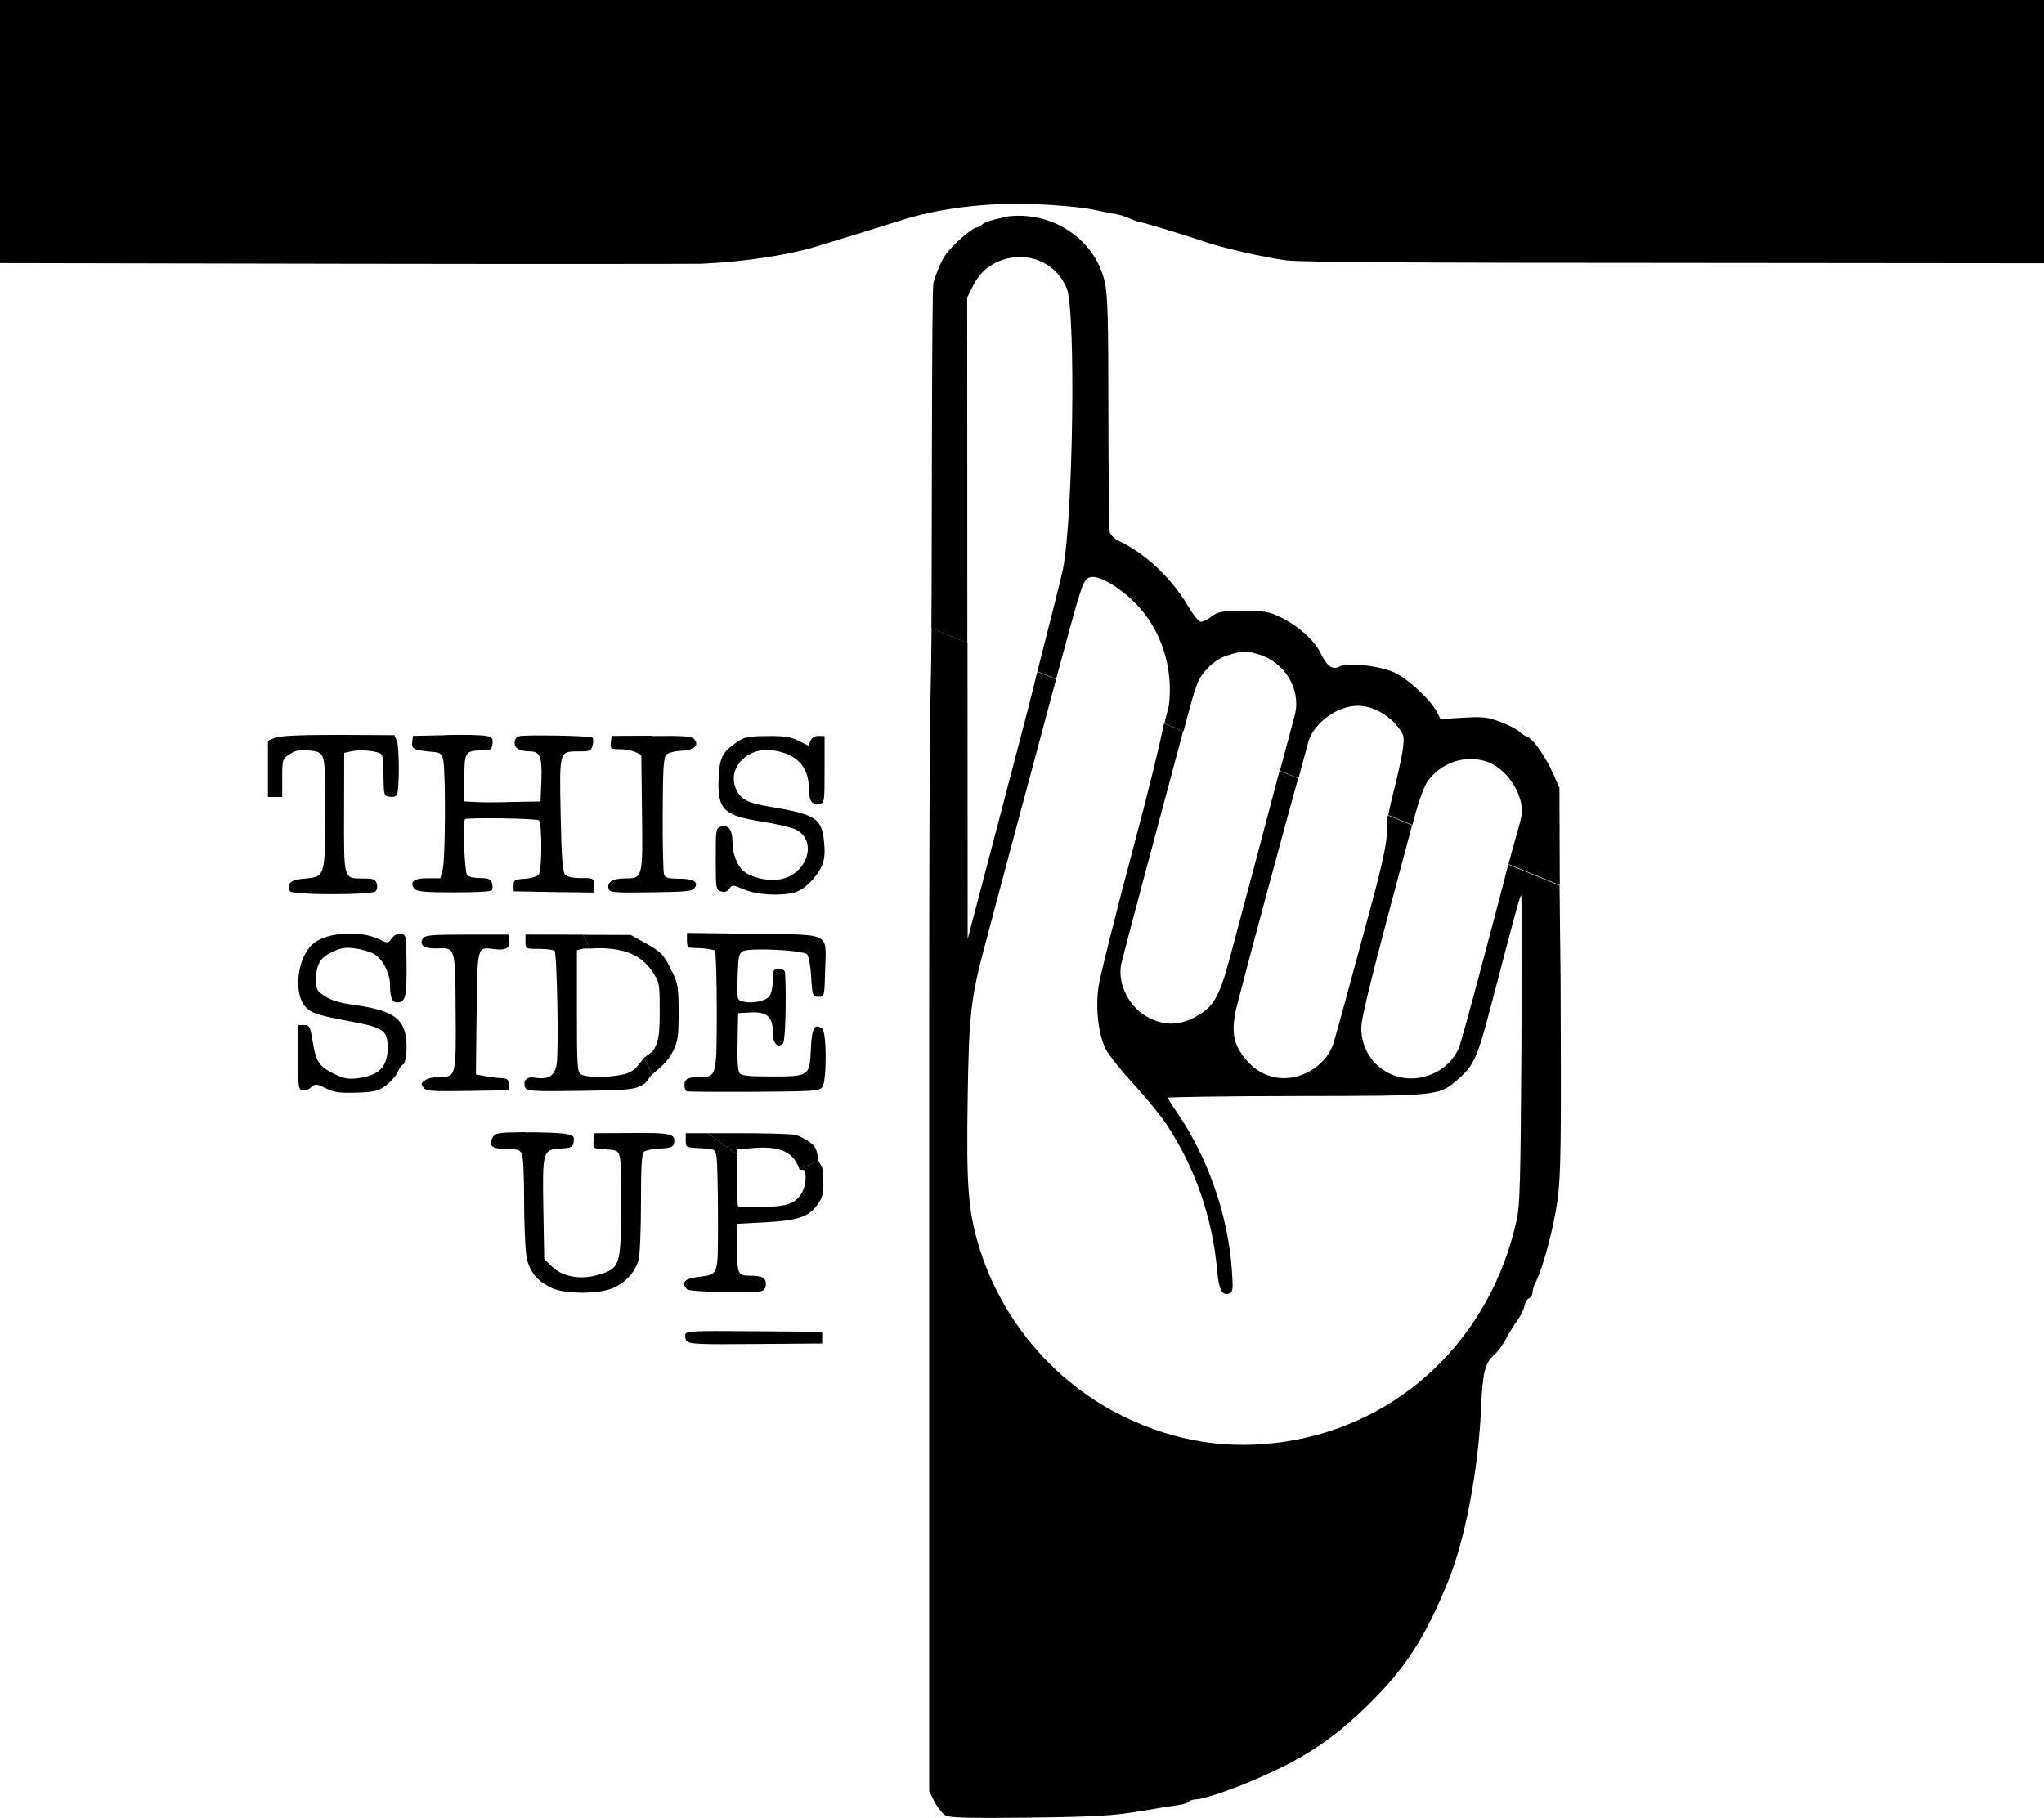 <?xml version="1.0" encoding="UTF-8" standalone="no"?>
<!-- Created with Inkscape (http://www.inkscape.org/) -->

<svg
   xmlns:dc="http://purl.org/dc/elements/1.1/"
   xmlns:cc="http://creativecommons.org/ns#"
   xmlns:rdf="http://www.w3.org/1999/02/22-rdf-syntax-ns#"
   xmlns:svg="http://www.w3.org/2000/svg"
   xmlns="http://www.w3.org/2000/svg"
   xmlns:sodipodi="http://sodipodi.sourceforge.net/DTD/sodipodi-0.dtd"
   xmlns:inkscape="http://www.inkscape.org/namespaces/inkscape"
   width="12mm"
   height="10.675mm"
   viewBox="0 0 12 10.675"
   version="1.1"
   id="svg8"
   sodipodi:docname="this_side_up.svg"
   inkscape:version="0.92.3 (2405546, 2018-03-11)">
  <defs
     id="defs2" />
  <sodipodi:namedview
     id="base"
     pagecolor="#ffffff"
     bordercolor="#666666"
     borderopacity="1.0"
     inkscape:pageopacity="0.0"
     inkscape:pageshadow="2"
     inkscape:zoom="22.4"
     inkscape:cx="20.523588"
     inkscape:cy="18.658456"
     inkscape:document-units="mm"
     inkscape:current-layer="layer1"
     showgrid="false"
     inkscape:window-width="2560"
     inkscape:window-height="1387"
     inkscape:window-x="1912"
     inkscape:window-y="115"
     inkscape:window-maximized="1" />
  <g
     inkscape:label="Calque 1"
     inkscape:groupmode="layer"
     id="layer1"
     transform="translate(0,-286.325)">
    <path
       style="fill:#000000;stroke-width:0.014"
       d="m 4.429,294.142 c -0.346,-0.003 -0.398,-0.002 -0.405,0.017 -0.004,0.012 -6.35e-4,0.031 0.009,0.043 v -0.002 c 0.015,0.018 0.075,0.02 0.406,0.017 l 0.388,-0.003 v -0.035 -0.034 z"
       id="path5215"
       inkscape:connector-curvature="0" />
    <path
       style="fill:#000000;stroke-width:0.014"
       d="m 3.082,292.973 c -0.158,0.002 -0.175,0.004 -0.189,0.03 -0.027,0.05 -0.006,0.068 0.078,0.068 0.062,0 0.08,0.005 0.092,0.027 0.009,0.016 0.014,0.132 0.014,0.279 0,0.139 0.007,0.286 0.014,0.327 0.016,0.087 0.062,0.144 0.147,0.183 v 10e-4 c 0.081,0.037 0.281,0.037 0.364,-10e-4 0.073,-0.033 0.128,-0.094 0.147,-0.165 0.008,-0.029 0.014,-0.18 0.014,-0.336 6.67e-5,-0.213 0.004,-0.287 0.018,-0.298 0.01,-0.009 0.053,-0.017 0.095,-0.019 0.061,-0.003 0.078,-0.01 0.081,-0.03 0.011,-0.057 -0.016,-0.063 -0.247,-0.061 l -0.22,10e-4 -0.005,0.045 c -0.004,0.045 -0.004,0.046 0.07,0.05 0.068,0.004 0.074,0.007 0.084,0.045 0.006,0.022 0.01,0.165 0.008,0.316 -0.004,0.325 -0.008,0.337 -0.136,0.376 -0.103,0.031 -0.211,0.011 -0.273,-0.051 l -0.043,-0.042 -0.005,-0.285 c -0.006,-0.349 -0.004,-0.358 0.099,-0.364 0.068,-0.004 0.075,-0.008 0.079,-0.041 0.004,-0.033 -8.467e-4,-0.037 -0.054,-0.046 -0.033,-0.005 -0.137,-0.009 -0.233,-0.008 z"
       id="path5213"
       inkscape:connector-curvature="0" />
    <path
       style="fill:#000000;stroke-width:0.014"
       d="m 2.379,291.826 c -0.011,-0.029 -0.056,-0.024 -0.08,0.01 -0.021,0.029 -0.022,0.029 -0.074,0.004 -0.112,-0.053 -0.299,-0.042 -0.382,0.023 -0.097,0.076 -0.125,0.293 -0.048,0.376 0.033,0.036 0.077,0.049 0.269,0.085 0.188,0.035 0.211,0.052 0.212,0.15 4.198e-4,0.116 -0.049,0.167 -0.18,0.183 -0.054,0.006 -0.081,9.2e-4 -0.14,-0.029 -0.085,-0.043 -0.101,-0.069 -0.121,-0.192 -0.014,-0.083 -0.018,-0.092 -0.05,-0.092 h -0.035 v 0.19 c 0,0.172 0.002,0.19 0.025,0.194 0.014,0.003 0.038,-0.005 0.052,-0.019 0.024,-0.021 0.03,-0.021 0.087,0.007 0.05,0.024 0.082,0.028 0.181,0.025 0.106,-0.004 0.126,-0.009 0.172,-0.043 0.028,-0.021 0.059,-0.057 0.069,-0.08 0.01,-0.022 0.023,-0.041 0.028,-0.041 0.018,0 0.029,-0.096 0.019,-0.163 -0.017,-0.114 -0.09,-0.159 -0.31,-0.189 -0.075,-0.01 -0.129,-0.026 -0.165,-0.05 -0.048,-0.031 -0.052,-0.04 -0.052,-0.097 0,-0.089 0.023,-0.129 0.094,-0.163 0.05,-0.024 0.076,-0.029 0.134,-0.021 0.04,0.005 0.09,0.02 0.112,0.033 0.052,0.03 0.094,0.113 0.094,0.184 0,0.073 0.012,0.1 0.042,0.1 0.047,0 0.056,-0.033 0.055,-0.203 -5.327e-4,-0.091 -0.004,-0.174 -0.008,-0.185 z"
       id="path5211"
       inkscape:connector-curvature="0" />
    <path
       style="fill:#000000;stroke-width:0.014"
       d="m 2.742,291.813 c -0.216,0 -0.246,0.003 -0.26,0.024 -0.023,0.037 0.009,0.059 0.081,0.057 0.111,-0.005 0.11,-0.011 0.112,0.371 0.003,0.383 0.002,0.384 -0.096,0.384 -0.032,0 -0.071,0.009 -0.085,0.02 -0.023,0.017 -0.024,0.022 -0.008,0.042 v 10e-4 c 0.016,0.02 0.052,0.022 0.26,0.019 l 0.24,-0.004 v -0.035 c 0,-0.028 -0.007,-0.035 -0.043,-0.036 -0.023,-0.001 -0.066,-0.006 -0.095,-0.012 l -0.054,-0.01 0.004,-0.358 c 0.005,-0.4 0.002,-0.391 0.103,-0.378 0.068,0.009 0.095,-0.006 0.089,-0.051 l -0.005,-0.034 z"
       id="path5209"
       inkscape:connector-curvature="0" />
    <path
       style="fill:#000000;stroke-width:0.014"
       d="m 4.033,291.803 v 0.043 c 0,0.024 0.004,0.043 0.01,0.043 0.006,10e-4 0.041,0.003 0.077,0.004 0.036,0.003 0.071,0.008 0.077,0.015 0.006,0.006 0.011,0.165 0.011,0.353 0,0.381 -0.002,0.387 -0.093,0.388 -0.076,6.7e-4 -0.097,0.011 -0.097,0.047 0,0.018 0.007,0.035 0.014,0.038 v -10e-4 c 0.008,0.003 0.186,0.004 0.396,0.003 0.35,-0.002 0.383,-0.005 0.4,-0.028 0.026,-0.036 0.026,-0.32 -7.055e-4,-0.342 -0.044,-0.036 -0.062,-0.004 -0.067,0.12 -0.007,0.158 -0.008,0.16 -0.231,0.16 -0.129,0 -0.175,-0.004 -0.187,-0.019 -0.011,-0.013 -0.015,-0.076 -0.012,-0.187 l 0.003,-0.166 0.074,-0.004 c 0.096,-0.005 0.13,0.026 0.13,0.117 0,0.066 0.028,0.096 0.06,0.065 0.013,-0.013 0.02,-0.259 0.012,-0.413 -8.467e-4,-0.017 -0.013,-0.024 -0.037,-0.024 -0.032,0 -0.035,0.005 -0.035,0.067 -2.533e-4,0.037 -0.009,0.078 -0.02,0.092 -0.022,0.03 -0.102,0.046 -0.155,0.032 -0.036,-0.009 -0.036,-0.009 -0.032,-0.145 0.004,-0.121 0.007,-0.137 0.032,-0.151 0.041,-0.021 0.351,-0.006 0.375,0.018 0.011,0.011 0.021,0.067 0.025,0.134 0.007,0.113 0.009,0.116 0.043,0.116 0.035,0 0.035,-3.2e-4 0.039,-0.155 0.006,-0.229 0.042,-0.208 -0.424,-0.215 z"
       id="path5207"
       inkscape:connector-curvature="0" />
    <path
       style="fill:#000000;stroke-width:0.014"
       d="m 3.825,290.645 -0.234,0.001 -0.005,0.039 c -0.004,0.037 -9.525e-4,0.039 0.052,0.039 0.031,0 0.072,0.007 0.092,0.017 l 0.035,0.016 0.004,0.337 c 0.005,0.39 0.005,0.389 -0.101,0.389 -0.072,0 -0.109,0.025 -0.094,0.064 l 7.055e-4,7e-4 c 0.007,0.018 0.043,0.02 0.249,0.017 0.213,-0.003 0.243,-0.006 0.256,-0.028 0.022,-0.035 -0.009,-0.052 -0.099,-0.052 -0.055,-1.3e-4 -0.075,-0.005 -0.082,-0.024 -0.005,-0.013 -0.009,-0.173 -0.008,-0.355 8.467e-4,-0.262 0.005,-0.335 0.021,-0.35 0.011,-0.01 0.05,-0.021 0.087,-0.022 0.075,-0.003 0.108,-0.032 0.078,-0.068 -0.014,-0.018 -0.06,-0.021 -0.252,-0.019 z m 0.981,0.001 c -0.022,0 -0.04,0.011 -0.048,0.029 l -0.012,0.028 -0.058,-0.028 c -0.046,-0.024 -0.083,-0.029 -0.184,-0.028 -0.11,6.7e-4 -0.133,0.005 -0.177,0.035 -0.086,0.058 -0.103,0.093 -0.108,0.21 -0.008,0.187 0.027,0.222 0.258,0.258 0.08,0.013 0.167,0.033 0.193,0.045 0.135,0.064 0.069,0.27 -0.095,0.294 -0.072,0.011 -0.164,-0.011 -0.21,-0.049 -0.038,-0.032 -0.065,-0.103 -0.065,-0.174 0,-0.07 -0.025,-0.1 -0.07,-0.087 -0.027,0.009 -0.028,0.02 -0.028,0.19 0,0.173 0.001,0.181 0.03,0.19 0.021,0.007 0.036,0.003 0.049,-0.015 0.018,-0.024 0.021,-0.025 0.085,0.003 0.075,0.033 0.217,0.041 0.301,0.018 0.057,-0.016 0.131,-0.091 0.161,-0.163 0.013,-0.032 0.016,-0.073 0.01,-0.134 -0.015,-0.141 -0.048,-0.161 -0.335,-0.209 -0.115,-0.019 -0.159,-0.044 -0.183,-0.103 -0.051,-0.123 0.069,-0.247 0.218,-0.225 0.139,0.02 0.21,0.096 0.211,0.223 2.667e-4,0.073 0.016,0.098 0.058,0.091 0.034,-0.005 0.034,-0.005 0.034,-0.202 v -0.196 z"
       id="path5205"
       inkscape:connector-curvature="0" />
    <path
       style="fill:#000000;stroke-width:0.014"
       d="m 1.984,290.64 c -0.238,0 -0.346,0.006 -0.373,0.018 l -0.038,0.017 v 0.165 0.165 h 0.042 0.042 v -0.112 c -10e-8,-0.112 8.184e-4,-0.113 0.046,-0.141 0.035,-0.022 0.06,-0.027 0.107,-0.021 0.103,0.013 0.099,0.002 0.099,0.357 -2.534e-4,0.385 3.96e-5,0.385 -0.119,0.396 -0.084,0.007 -0.106,0.025 -0.088,0.074 0.009,0.023 0.48,0.024 0.503,7e-4 0.009,-0.009 0.012,-0.029 0.007,-0.045 -0.008,-0.026 -0.021,-0.03 -0.076,-0.03 -0.121,0 -0.117,0.012 -0.116,-0.387 l 6.879e-4,-0.351 0.046,-0.01 c 0.055,-0.012 0.163,5.3e-4 0.175,0.021 0.005,0.008 0.009,0.066 0.01,0.128 0.001,0.108 0.003,0.115 0.035,0.119 0.018,0.003 0.038,-9.9e-4 0.043,-0.01 0.015,-0.025 0.016,-0.276 6.88e-4,-0.316 l -0.014,-0.036 z m 0.629,0.002 -0.189,0.004 -0.004,0.038 c -0.005,0.04 0.009,0.046 0.13,0.057 0.034,0.003 0.044,0.012 0.052,0.046 0.015,0.071 0.013,0.587 -0.003,0.643 l -0.014,0.052 H 2.507 c -0.08,0 -0.104,0.024 -0.074,0.062 0.014,0.016 0.059,0.021 0.231,0.021 0.13,0 0.219,-0.004 0.224,-0.013 0.005,-0.008 0.005,-0.027 0,-0.043 -0.007,-0.021 -0.021,-0.028 -0.07,-0.028 -0.033,0 -0.067,-0.007 -0.076,-0.018 -0.015,-0.018 -0.026,-0.315 -0.012,-0.328 0.011,-0.01 0.422,-0.005 0.434,0.007 0.019,0.019 0.018,0.295 -6.879e-4,0.318 -0.01,0.012 -0.047,0.023 -0.083,0.025 -0.059,0.004 -0.065,0.007 -0.065,0.039 v 0.035 l 0.235,0.004 0.236,0.003 v -0.042 c 0,-0.042 -0.001,-0.043 -0.076,-0.043 -0.052,0 -0.081,-0.007 -0.094,-0.022 -0.014,-0.017 -0.02,-0.107 -0.025,-0.353 -0.007,-0.378 -0.01,-0.369 0.112,-0.369 0.06,0 0.068,-0.004 0.076,-0.036 0.005,-0.02 0.004,-0.039 -0.001,-0.045 -0.011,-0.011 -0.393,-0.018 -0.432,-0.008 -0.015,0.004 -0.025,0.019 -0.025,0.039 0,0.033 0.03,0.049 0.09,0.05 0.059,4.2e-4 0.072,0.033 0.067,0.167 l -0.005,0.127 -0.164,0.003 c -0.09,0.003 -0.191,0.003 -0.224,0 l -0.059,-0.003 v -0.139 c 0,-0.155 0.003,-0.159 0.112,-0.161 0.043,-8.1e-4 0.049,-0.006 0.053,-0.039 0.004,-0.033 -0.002,-0.039 -0.042,-0.047 -0.026,-0.004 -0.132,-0.007 -0.236,-0.004 z"
       id="path5203"
       inkscape:connector-curvature="0" />
    <path
       style="fill:#000000;stroke-width:0.014"
       d="m 3.829,292.634 c 0.044,-0.038 0.09,-0.072 0.121,-0.134 0.03,-0.061 0.034,-0.088 0.034,-0.231 -1.34e-5,-0.147 -0.004,-0.168 -0.038,-0.238 -0.051,-0.104 -0.063,-0.116 -0.16,-0.17 l -0.083,-0.046 -0.28,-10e-4 0.041,0.081 c 0.029,-0.002 0.06,-0.004 0.101,-7.1e-4 0.129,0.01 0.206,0.05 0.265,0.136 0.041,0.061 0.043,0.068 0.043,0.225 0,0.136 -0.004,0.172 -0.03,0.225 -0.015,0.031 -0.043,0.036 -0.061,0.057 z"
       id="path5201"
       inkscape:connector-curvature="0" />
    <path
       style="fill:#000000;stroke-width:0.014"
       d="m 3.829,292.634 -0.048,-0.097 c -0.028,0.033 -0.05,0.073 -0.098,0.09 -0.069,0.025 -0.235,0.029 -0.272,0.007 -0.022,-0.013 -0.024,-0.047 -0.024,-0.372 v -0.357 l 0.037,-0.01 c 0.006,-0.001 0.028,-4e-5 0.04,-7e-4 l -0.041,-0.081 h -0.029 l -0.309,-7.1e-4 v 0.042 c 0,0.042 9.278e-4,0.042 0.08,0.042 0.044,0 0.085,0.006 0.091,0.012 0.014,0.014 0.025,0.583 0.012,0.665 -0.01,0.068 -0.048,0.092 -0.125,0.08 -0.053,-0.009 -0.075,0.015 -0.059,0.059 0.008,0.019 0.046,0.022 0.32,0.018 0.289,-0.004 0.317,-0.007 0.371,-0.036 0.022,-0.012 0.035,-0.043 0.054,-0.061 z"
       id="path5199"
       inkscape:connector-curvature="0" />
    <path
       style="fill:#000000;stroke-width:0.014"
       d="m 4.805,293.142 c -0.007,-0.028 -0.004,-0.07 -0.034,-0.096 -0.029,-0.026 -0.076,-0.052 -0.104,-0.057 -0.028,-0.007 -0.184,-0.01 -0.346,-0.01 H 4.156 l 0.172,0.127 v -0.032 l 0.095,-0.008 c 0.174,-0.015 0.238,0.036 0.269,0.121 z"
       id="path5197"
       inkscape:connector-curvature="0" />
    <path
       style="fill:#000000;stroke-width:0.014"
       d="m 4.805,293.142 -0.114,0.045 c 0.004,0.011 0.034,0.003 0.036,0.016 0.012,0.081 -0.018,0.153 -0.078,0.184 -0.033,0.016 -0.084,0.024 -0.178,0.025 -0.073,0 -0.135,-0.001 -0.138,-0.004 -0.003,-0.003 -0.006,-0.08 -0.006,-0.17 v -0.133 L 4.156,292.979 H 4.026 v 0.042 c 0,0.042 6.35e-4,0.042 0.086,0.046 0.084,0.004 0.086,0.005 0.094,0.048 0.005,0.024 0.009,0.185 0.009,0.358 0,0.358 0.008,0.333 -0.124,0.351 -0.074,0.01 -0.094,0.035 -0.057,0.072 0.015,0.016 0.386,0.023 0.438,0.01 0.031,-0.008 0.033,-0.069 0.003,-0.081 -0.012,-0.005 -0.04,-0.009 -0.062,-0.009 -0.082,0 -0.085,-0.005 -0.085,-0.161 v -0.144 l 0.172,-0.009 c 0.194,-0.011 0.258,-0.035 0.309,-0.118 0.025,-0.041 0.028,-0.064 0.023,-0.169 -0.003,-0.051 -0.02,-0.051 -0.025,-0.072 z"
       id="path5195"
       inkscape:connector-curvature="0" />
    <path
       style="fill:#000000;stroke-width:0.014"
       d="m 9.156,291.525 -0.301,-0.123 c -0.096,0.37 -0.276,1.051 -0.293,1.084 -0.032,0.063 -0.074,0.106 -0.136,0.137 -0.201,0.103 -0.433,-0.035 -0.434,-0.26 -3.527e-4,-0.065 0.06,-0.304 0.298,-1.192 l -0.142,-0.058 c -0.02,0.119 0.03,0.053 -0.089,0.495 -0.119,0.444 -0.224,0.826 -0.232,0.849 -0.026,0.068 -0.071,0.119 -0.132,0.155 -0.13,0.075 -0.277,0.053 -0.373,-0.057 -0.084,-0.095 -0.098,-0.174 -0.059,-0.329 0.059,-0.232 0.275,-1.032 0.358,-1.33 l -0.109,-0.045 c -0.079,0.3 -0.201,0.762 -0.296,1.114 -0.059,0.218 -0.096,0.28 -0.204,0.334 v 10e-4 c -0.094,0.046 -0.167,0.048 -0.262,0.004 -0.117,-0.055 -0.193,-0.2 -0.167,-0.321 0.009,-0.042 0.254,-0.959 0.363,-1.364 l -0.112,-0.046 c -0.025,0.121 -0.088,0.385 -0.18,0.728 -0.105,0.392 -0.197,0.761 -0.205,0.819 -0.018,0.128 -0.001,0.276 0.042,0.364 0.016,0.034 0.089,0.125 0.161,0.203 0.072,0.078 0.159,0.185 0.194,0.237 0.169,0.253 0.272,0.549 0.3,0.864 0.01,0.112 0.029,0.148 0.072,0.132 0.02,-0.008 0.022,-0.025 0.014,-0.139 -0.022,-0.317 -0.14,-0.657 -0.317,-0.916 -0.032,-0.046 -0.058,-0.088 -0.058,-0.094 -1.87e-5,-0.004 0.34,-0.01 0.755,-0.01 0.848,-10e-4 0.836,-4.9e-4 0.952,-0.102 0.089,-0.078 0.111,-0.128 0.19,-0.43 0.138,-0.528 0.168,-0.639 0.176,-0.647 0.005,-0.005 0.005,0.399 0.002,0.897 -0.005,0.775 -0.008,0.922 -0.028,1.011 -0.153,0.693 -0.681,1.197 -1.358,1.3 -0.33,0.05 -0.643,0.002 -0.949,-0.147 -0.411,-0.2 -0.727,-0.576 -0.855,-1.017 -0.058,-0.198 -0.069,-0.345 -0.061,-0.847 0.007,-0.484 0.018,-0.586 0.094,-0.876 0.036,-0.137 0.288,-1.081 0.425,-1.589 l -0.11,-0.045 c -0.026,0.103 -0.032,0.133 -0.061,0.243 -0.1,0.383 -0.219,0.838 -0.265,1.011 l -0.083,0.316 -0.001,-1.739 -0.211,-0.086 c -0.004,0.534 -0.014,0.143 -0.014,2.451 v 4.378 l 0.032,0.063 c 0.017,0.034 0.047,0.07 0.066,0.081 v -0.001 c 0.027,0.013 0.135,0.016 0.492,0.012 0.385,-0.005 0.486,-0.011 0.639,-0.036 0.1,-0.017 0.207,-0.034 0.236,-0.038 0.029,-0.004 0.056,-0.013 0.061,-0.021 0.004,-0.005 0.022,-0.012 0.041,-0.012 0.035,0 0.186,-0.049 0.309,-0.101 0.312,-0.13 0.489,-0.246 0.706,-0.459 0.215,-0.212 0.331,-0.392 0.464,-0.719 0.101,-0.248 0.178,-0.654 0.194,-1.018 0.009,-0.21 0.024,-0.267 0.075,-0.311 0.02,-0.017 0.051,-0.058 0.069,-0.092 0.018,-0.034 0.048,-0.084 0.068,-0.111 0.019,-0.027 0.039,-0.066 0.043,-0.087 0.004,-0.021 0.016,-0.041 0.027,-0.045 0.011,-0.004 0.02,-0.02 0.02,-0.033 3.98e-5,-0.014 0.008,-0.042 0.019,-0.062 0.042,-0.081 0.107,-0.323 0.128,-0.483 0.02,-0.146 0.022,-0.32 0.018,-1.293 z"
       id="path5193"
       inkscape:connector-curvature="0" />
    <path
       style="fill:#000000;stroke-width:0.014"
       d="m 5.879,287.605 c -0.05,0.009 -0.1,0.026 -0.11,0.036 -0.011,0.01 -0.025,0.019 -0.032,0.019 -0.028,0 -0.145,0.102 -0.187,0.163 -0.024,0.035 -0.056,0.11 -0.07,0.165 -0.011,0.044 -0.008,1.585 -0.012,2.026 l 0.211,0.086 v -0.145 l -7.055e-4,-1.883 0.036,-0.072 c 0.042,-0.083 0.111,-0.137 0.205,-0.158 0.145,-0.032 0.286,0.039 0.343,0.175 0.055,0.13 0.038,1.352 -0.022,1.651 -0.012,0.058 -0.085,0.346 -0.15,0.599 l 0.11,0.045 c 0.011,-0.04 0.025,-0.092 0.034,-0.125 0.122,-0.452 0.126,-0.462 0.169,-0.473 0.048,-0.012 0.168,0.058 0.261,0.152 0.152,0.152 0.226,0.379 0.198,0.602 -0.001,0.008 -0.023,0.087 -0.026,0.105 l 0.112,0.046 c 0.012,-0.044 0.032,-0.12 0.04,-0.149 0.039,-0.14 0.051,-0.168 0.101,-0.22 0.042,-0.044 0.078,-0.066 0.138,-0.083 0.075,-0.022 0.087,-0.021 0.159,-7.1e-4 0.154,0.045 0.251,0.201 0.217,0.351 -0.003,0.014 -0.065,0.243 -0.089,0.333 l 0.109,0.045 c 0.014,-0.049 0.056,-0.21 0.059,-0.219 0.036,-0.111 0.172,-0.207 0.29,-0.207 0.1,0 0.214,0.073 0.263,0.168 0.028,0.055 -0.065,0.36 -0.085,0.474 l 0.142,0.058 c 0.006,-0.024 0.002,-0.007 0.008,-0.032 0.031,-0.116 0.062,-0.199 0.084,-0.229 0.079,-0.104 0.206,-0.148 0.329,-0.116 0.131,0.035 0.242,0.204 0.218,0.331 -0.004,0.023 -0.051,0.182 -0.075,0.276 l 0.301,0.123 -0.002,-0.571 -0.036,-0.081 c -0.044,-0.1 -0.117,-0.205 -0.15,-0.217 -0.014,-0.005 -0.037,-0.02 -0.052,-0.034 -0.015,-0.014 -0.065,-0.039 -0.111,-0.056 -0.071,-0.027 -0.103,-0.031 -0.216,-0.024 l -0.133,0.008 -0.023,-0.044 c -0.036,-0.069 -0.161,-0.186 -0.243,-0.227 -0.083,-0.041 -0.281,-0.064 -0.329,-0.037 -0.038,0.021 -0.072,-0.002 -0.107,-0.075 -0.036,-0.077 -0.132,-0.164 -0.236,-0.214 -0.068,-0.034 -0.094,-0.038 -0.22,-0.038 -0.126,0 -0.148,0.004 -0.185,0.032 -0.024,0.018 -0.052,0.032 -0.064,0.032 -0.012,0 -0.044,-0.039 -0.072,-0.087 -0.097,-0.166 -0.251,-0.312 -0.404,-0.385 -0.028,-0.013 -0.054,-0.037 -0.059,-0.054 -0.004,-0.016 -0.008,-0.331 -0.008,-0.701 -1.599e-4,-0.553 -0.004,-0.689 -0.021,-0.767 -0.06,-0.264 -0.329,-0.433 -0.606,-0.381 z"
       id="path5191"
       inkscape:connector-curvature="0" />
    <path
       style="fill:#000000;stroke-width:0.014"
       d="m 0,286.325 v 0.773 0.772 l 2.02,0.004 c 1.111,0.002 2.054,10e-4 2.097,0 0.265,-0.012 0.53,-0.054 0.703,-0.11 0.035,-0.011 0.12,-0.037 0.189,-0.058 0.07,-0.021 0.191,-0.059 0.27,-0.084 0.228,-0.074 0.519,-0.11 0.803,-0.098 0.127,0.005 0.275,0.019 0.33,0.031 0.055,0.012 0.119,0.024 0.143,0.028 0.023,0.004 0.062,0.017 0.086,0.028 0.024,0.011 0.051,0.02 0.059,0.02 0.014,0 0.275,0.08 0.374,0.114 0.099,0.035 0.363,0.095 0.479,0.109 0.086,0.011 0.809,0.015 2.286,0.015 L 12,287.871 v -0.773 -0.773 H 6 Z"
       id="path32"
       inkscape:connector-curvature="0" />
  </g>
</svg>
